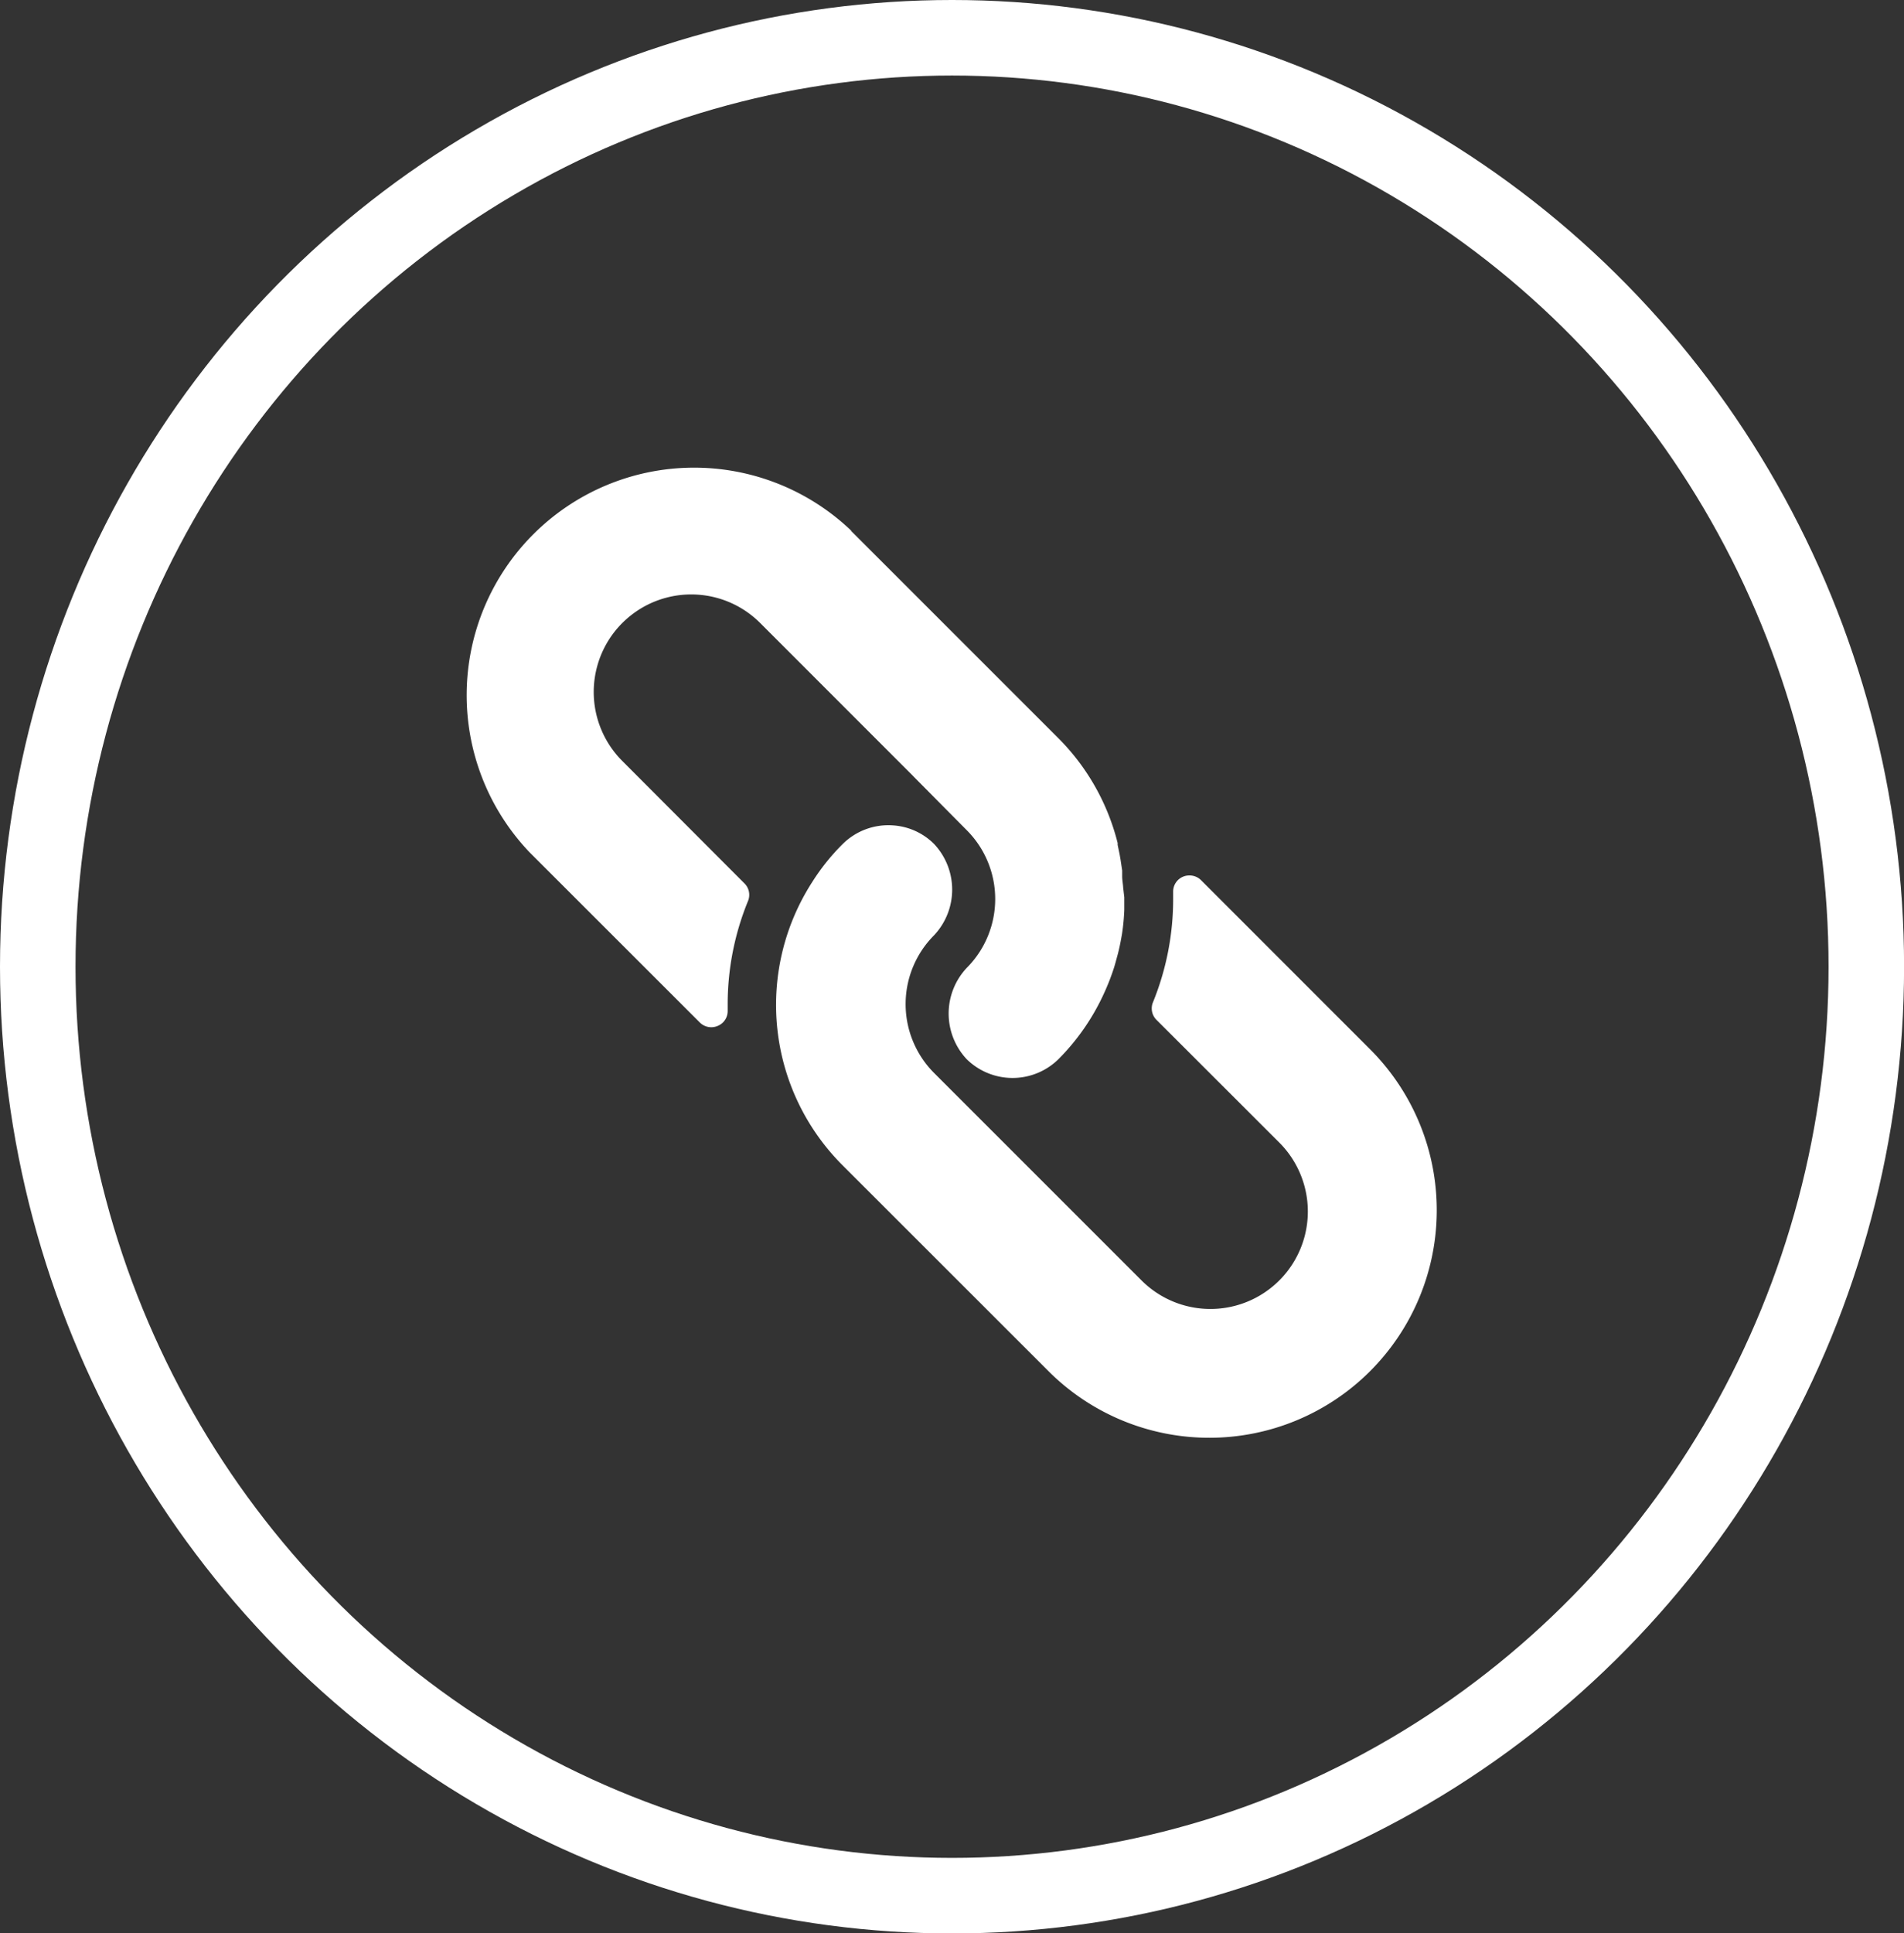 <svg xmlns="http://www.w3.org/2000/svg" width="25.213" height="25.591" viewBox="0 0 25.213 25.591">
  <rect x="0" y="0" width="25.213" height="25.591" fill="#333333" stroke="none"/>
  <g id="Group_3795" data-name="Group 3795" transform="translate(-1187.5 -26.919)">
    <ellipse id="Ellipse_433" data-name="Ellipse 433" cx="12.107" cy="12.296" rx="12.107" ry="12.296" transform="translate(1188 27.419)" fill="none" stroke="#fff" stroke-miterlimit="10" stroke-width="1"/>
    <path id="Icon-6" d="M138.172,999.624l2.739,2.738a2.993,2.993,0,0,1,.792,1.395v.024l.026.125.012.069.022.145v.077c0,.052.011.1.013.149l.015.129v.165a2.818,2.818,0,0,1-.03.318c-.015.089-.032.177-.054.262l-.034.125c-.013.048-.028.093-.045.141s-.032.089-.052.137-.037.089-.058.133a2.981,2.981,0,0,1-.6.863.867.867,0,0,1-1.213,0,.883.883,0,0,1,0-1.21,1.29,1.29,0,0,0,0-1.822l-.7-.706-.019-.02-2.016-2.016a1.291,1.291,0,1,0-1.827,1.825l1.618,1.621a.213.213,0,0,1,.047.234,3.606,3.606,0,0,0-.269,1.371v.081a.212.212,0,0,1-.131.2.215.215,0,0,1-.237-.044l-2.255-2.253a3.012,3.012,0,0,1,4.26-4.257Zm-.516,4.653a2.858,2.858,0,0,1,.407-.508.858.858,0,0,1,.662-.246.846.846,0,0,1,.547.246.882.882,0,0,1,0,1.209,1.29,1.29,0,0,0,0,1.822l2.746,2.745a1.29,1.29,0,1,0,1.827-1.822l-1.627-1.625a.213.213,0,0,1-.047-.234,3.612,3.612,0,0,0,.267-1.375v-.089a.213.213,0,0,1,.213-.214h0a.215.215,0,0,1,.154.06l2.258,2.258a3.012,3.012,0,0,1-4.262,4.257l-2.739-2.737A3,3,0,0,1,137.656,1004.277Z" transform="translate(1060.597 -965.679)" fill="#fff" fill-rule="evenodd"/>
  </g>
</svg>
